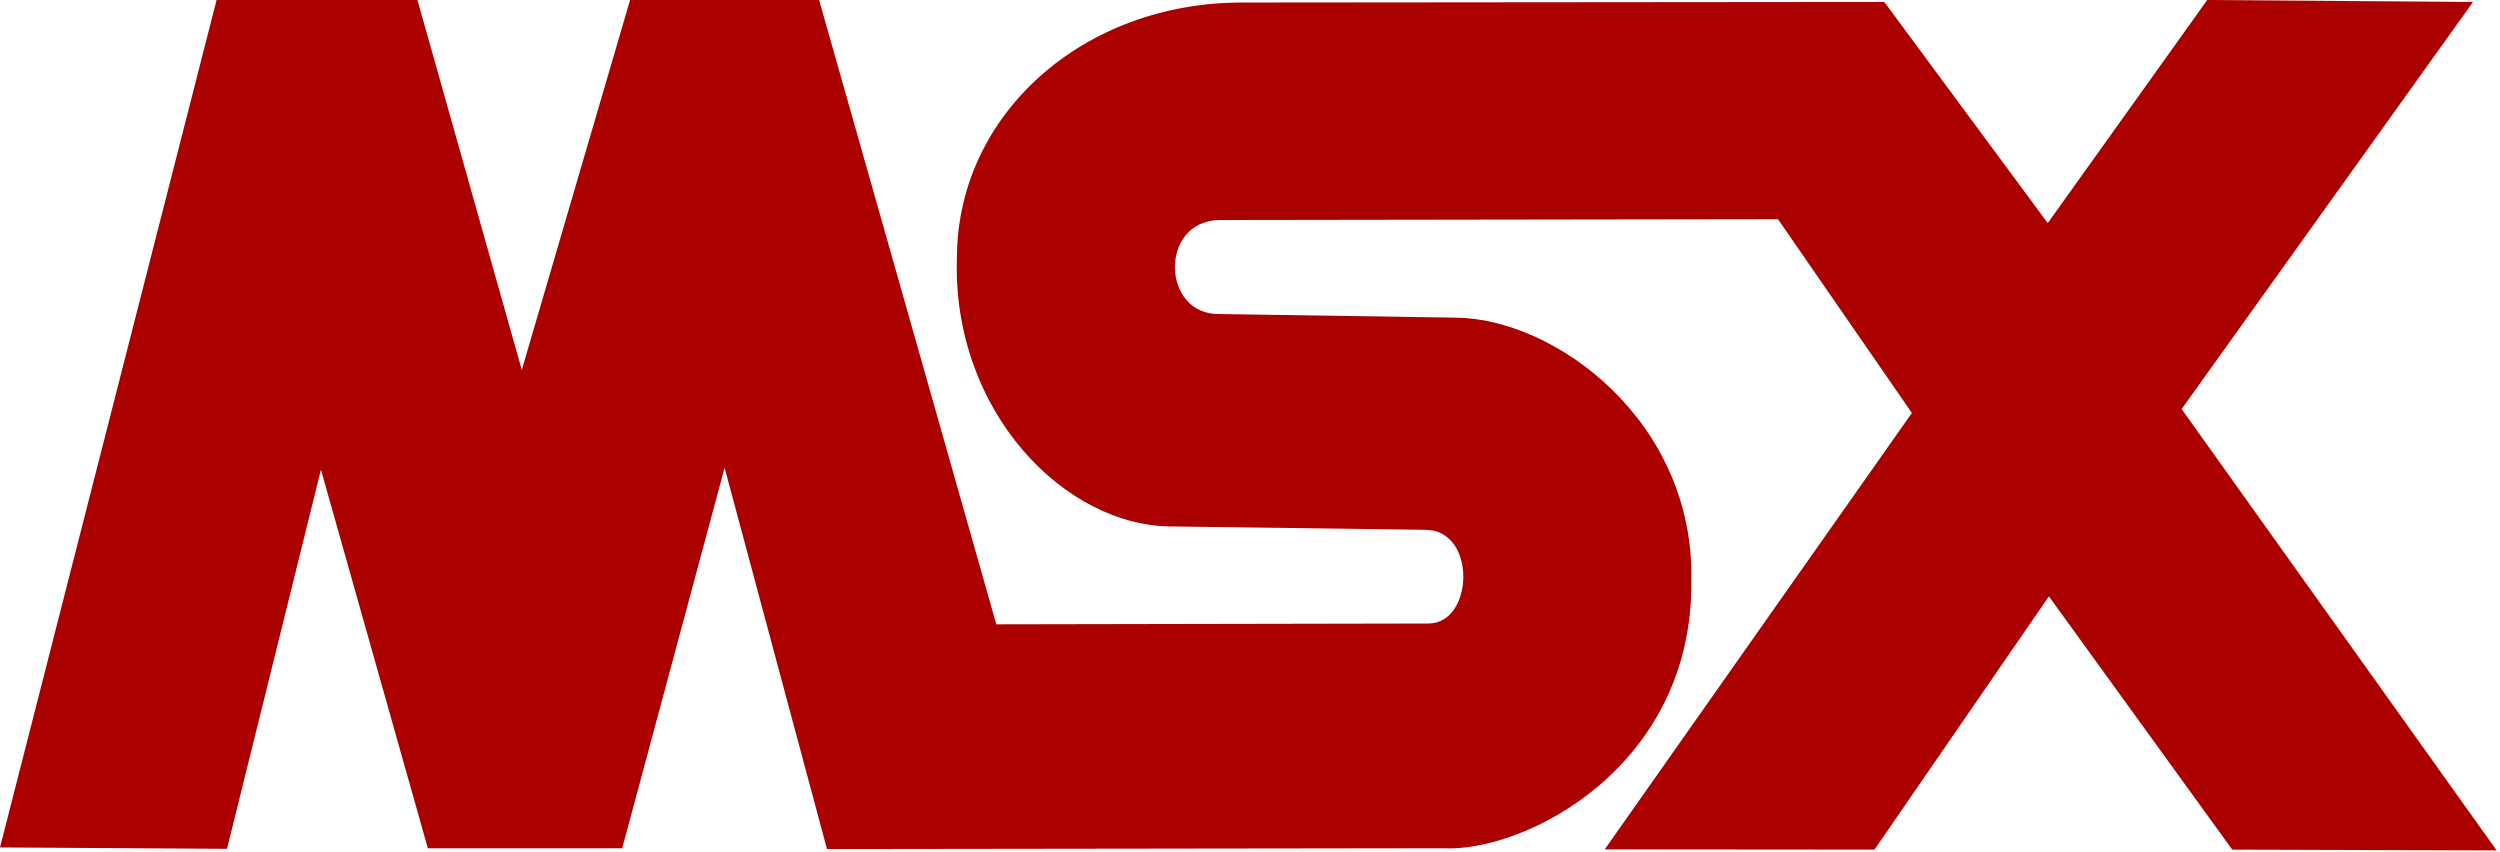 <?xml version="1.0" encoding="UTF-8" standalone="no"?>
<svg
   xmlns:bx="https://boxy-svg.com"
   xmlns:dc="http://purl.org/dc/elements/1.1/"
   xmlns:cc="http://creativecommons.org/ns#"
   xmlns:rdf="http://www.w3.org/1999/02/22-rdf-syntax-ns#"
   xmlns:svg="http://www.w3.org/2000/svg"
   xmlns="http://www.w3.org/2000/svg"
   xmlns:sodipodi="http://sodipodi.sourceforge.net/DTD/sodipodi-0.dtd"
   xmlns:inkscape="http://www.inkscape.org/namespaces/inkscape"
   version="1.1"
   id="svg2"
   sodipodi:docname="msx.svg"
   inkscape:version="0.92.5 (2060ec1f9f, 2020-04-08)"
   width="99.733"
   height="34">
  <defs
     id="defs8" />
  <sodipodi:namedview
     pagecolor="#ffffff"
     bordercolor="#666666"
     borderopacity="1"
     objecttolerance="10"
     gridtolerance="10"
     guidetolerance="10"
     inkscape:pageopacity="0"
     inkscape:pageshadow="2"
     inkscape:window-width="1440"
     inkscape:window-height="837"
     id="namedview6"
     showgrid="false"
     inkscape:zoom="1.9616667"
     inkscape:cx="59.397155"
     inkscape:cy="47.279513"
     inkscape:window-x="0"
     inkscape:window-y="0"
     inkscape:window-maximized="1"
     inkscape:current-layer="svg2"
     fit-margin-top="0"
     fit-margin-left="0"
     fit-margin-right="0"
     fit-margin-bottom="0" />
  <g
     transform="scale(0.166,0.165)"
     id="g3"
     style="fill:#aa0000">
    <path
       id="path2830"
       d="M 0,204.888 52.05,0 h 48.267 L 125.397,89.433 151.422,0 h 45.426 l 42.585,150.945 103.905,-0.195 c 10.905,-0.108 11.577,-22.662 -0.807,-22.656 l -60.513,-0.807 C 256.035,127.536 228.633,99.426 229.968,61.986 230.247,27.645 260.19,0.603 298.5,0.612 L 452.838,0.474 492.114,53.943 530.442,0 594.321,0.474 524.292,98.898 600,205.617 536.454,205.419 492.39,144.186 450.471,205.419 385.647,205.362 459.465,99.843 427.287,52.998 293.121,53.193 c -14.64,0.135 -14.103,23.169 0.117,22.737 l 56.526,0.867 c 23.892,0.153 57.54,24.981 56.703,63.741 0.363,45.06 -40.221,65.646 -59.76,64.548 l -147.966,0.195 -24.606,-92.187 -24.606,91.992 h -46.71 L 77.13,113.565 54.555,205.224 Z"
       style="fill:#aa0000"
       bx:origin="0 0"
       inkscape:connector-curvature="0" />
  </g>
</svg>
